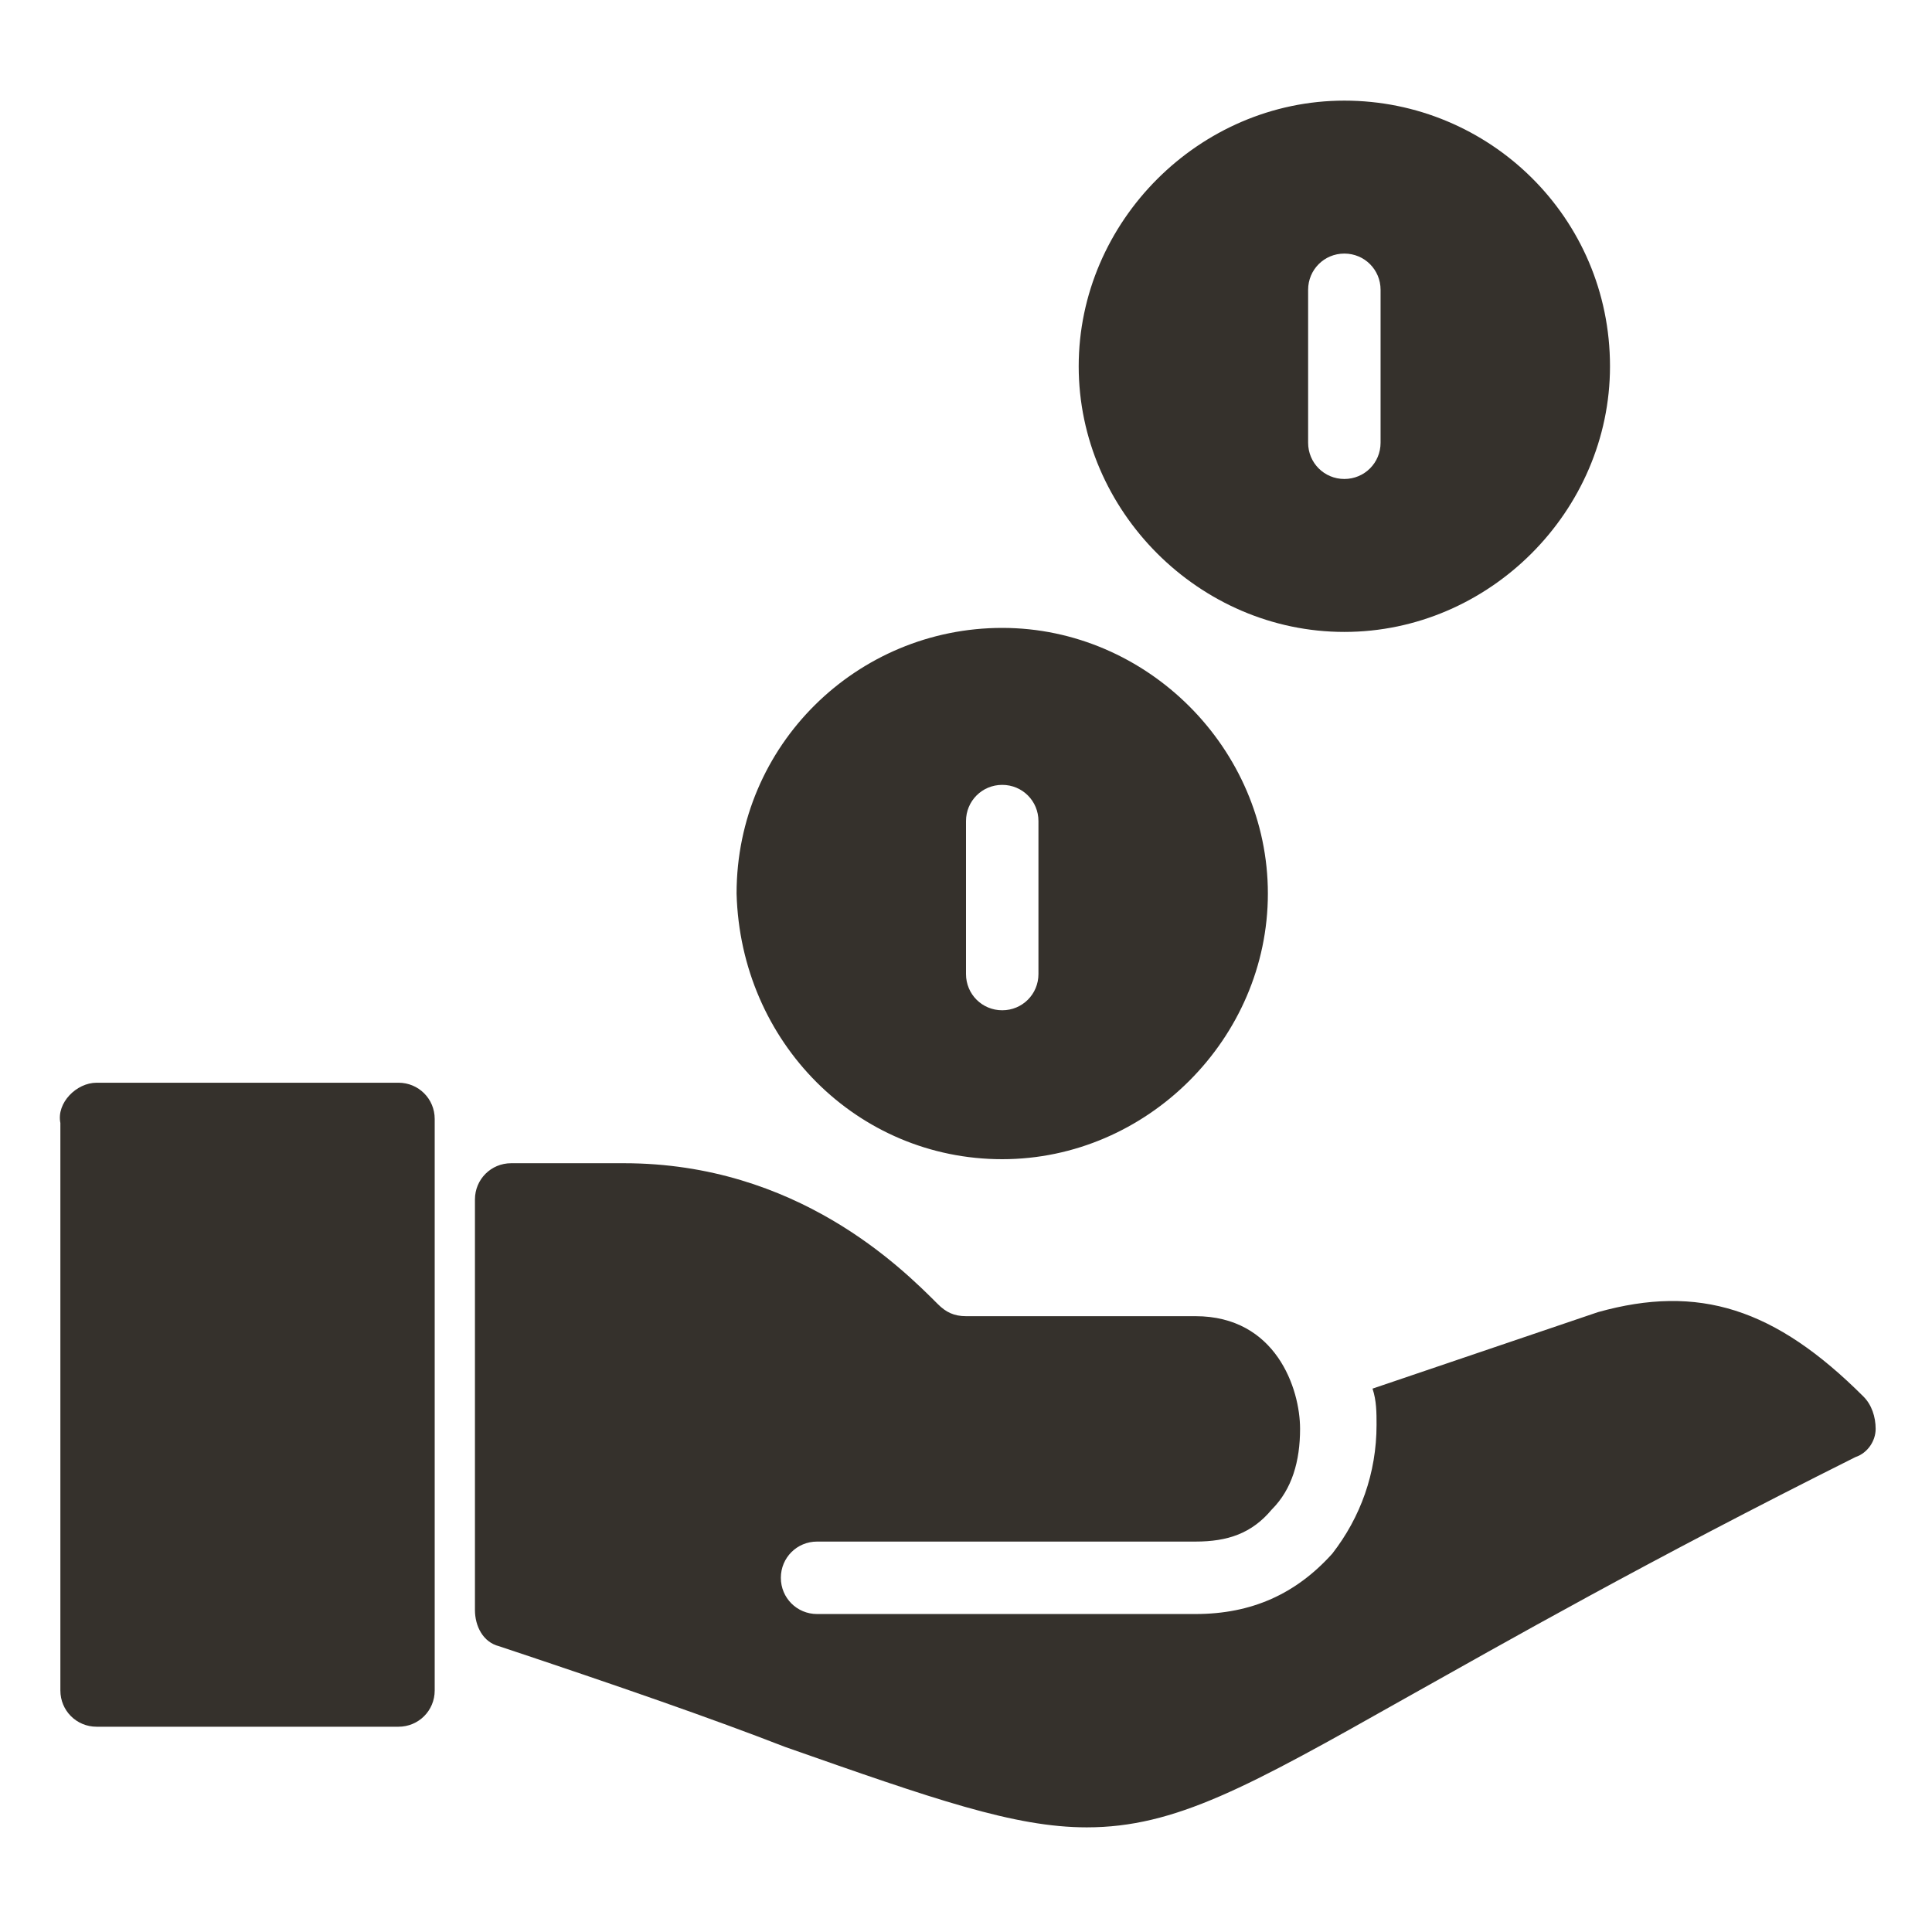 <?xml version="1.0" encoding="utf-8"?>
<!-- Generator: Adobe Illustrator 24.3.0, SVG Export Plug-In . SVG Version: 6.00 Build 0)  -->
<svg version="1.1" id="Layer_1" xmlns="http://www.w3.org/2000/svg" x="0px" y="0px"
	 viewBox="0 0 48 48" style="enable-background:new 0 0 48 48;" xml:space="preserve">
<style type="text/css">
	.st0{fill-rule:evenodd;clip-rule:evenodd;fill:#35312C;}
</style>
<path class="st0" d="M40,9.1c0,3.6-3,6.6-6.6,6.6c-3.6,0-6.6-3-6.6-6.6c0-3.6,3-6.6,6.6-6.6C37,2.5,40,5.4,40,9.1z M33.4,6.3
	c-0.5,0-0.9,0.4-0.9,0.9V11c0,0.5,0.4,0.9,0.9,0.9c0.5,0,0.9-0.4,0.9-0.9V7.2C34.3,6.7,33.9,6.3,33.4,6.3z M2.4,26.9h7.5
	c0.5,0,0.9,0.4,0.9,0.9V42c0,0.5-0.4,0.9-0.9,0.9H2.4c-0.5,0-0.9-0.4-0.9-0.9V27.9C1.4,27.4,1.9,26.9,2.4,26.9z M39.7,32.6
	c2.5-0.7,4.4-0.1,6.6,2.1c0.2,0.2,0.3,0.5,0.3,0.8c0,0.3-0.2,0.6-0.5,0.7c-5.2,2.6-8.7,4.6-11.2,6c-3.9,2.2-5.7,3.2-7.9,3.2
	c-1.8,0-3.8-0.7-7.5-2c-1.8-0.7-4.1-1.5-7.1-2.5c-0.4-0.1-0.6-0.5-0.6-0.9V29.8c0-0.5,0.4-0.9,0.9-0.9h2.8c4.3,0,6.9,2.6,7.8,3.5
	c0.2,0.2,0.4,0.3,0.7,0.3h0.4h5.3c2,0,2.6,1.8,2.6,2.8c0,0.8-0.2,1.5-0.7,2c-0.5,0.6-1.1,0.8-1.9,0.8h-9.4c-0.5,0-0.9,0.4-0.9,0.9
	c0,0.5,0.4,0.9,0.9,0.9h9.4c1.4,0,2.5-0.5,3.4-1.5c0.7-0.9,1.1-2,1.1-3.2c0-0.3,0-0.6-0.1-0.9L39.7,32.6z M24.9,28.8
	c3.6,0,6.6-3,6.6-6.6c0-3.6-3-6.6-6.6-6.6s-6.6,2.9-6.6,6.6C18.4,25.9,21.3,28.8,24.9,28.8z M24,20.4c0-0.5,0.4-0.9,0.9-0.9
	c0.5,0,0.9,0.4,0.9,0.9v3.8c0,0.5-0.4,0.9-0.9,0.9c-0.5,0-0.9-0.4-0.9-0.9V20.4z"/>
</svg>
